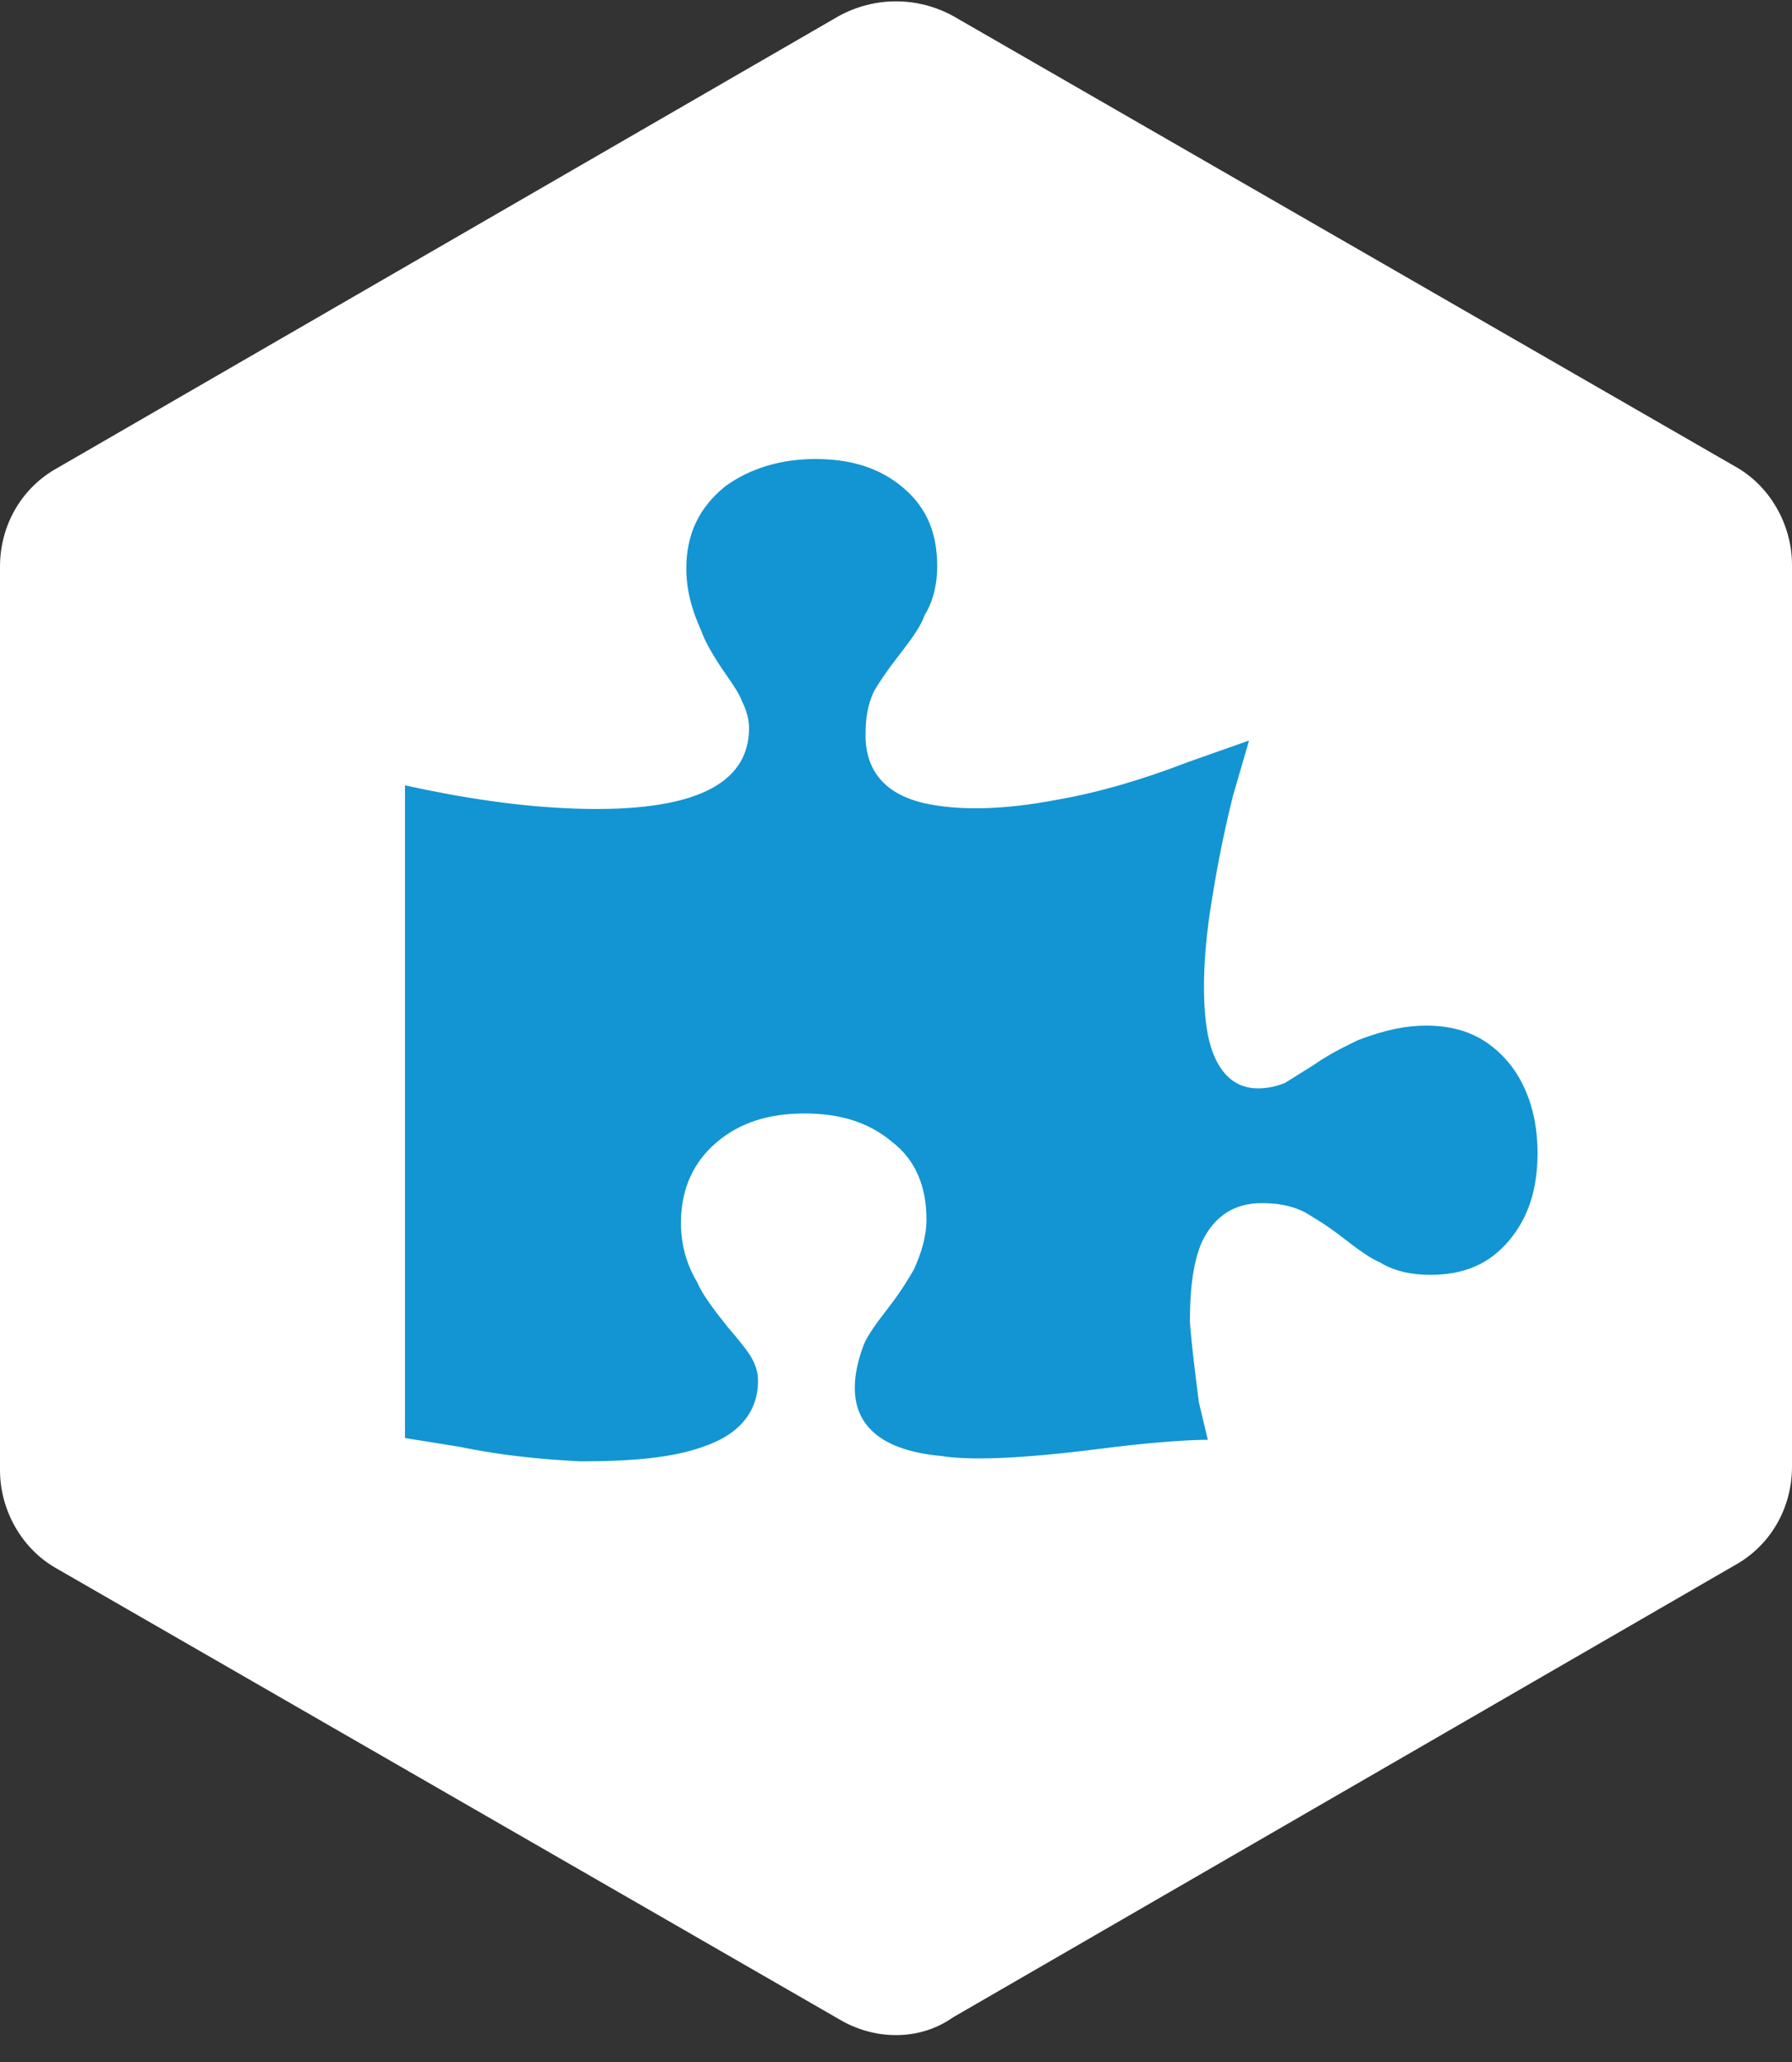 <?xml version="1.0" encoding="utf-8"?>
<!-- Generator: Adobe Illustrator 21.1.0, SVG Export Plug-In . SVG Version: 6.00 Build 0)  -->
<svg version="1.1" id="Layer_1" xmlns="http://www.w3.org/2000/svg" xmlns:xlink="http://www.w3.org/1999/xlink" x="0px" y="0px"
	 viewBox="0 0 100 115" style="enable-background:new 0 0 100 115;" xml:space="preserve">
<rect x="0" y="0" width="100" height="115" fill="#333333" stroke="none"/>
<style type="text/css">
	.st0{fill:#FFFFFF;}
	.st1{fill:#1295D2;}
</style>
<g>
	<g>
		<path class="st0" d="M50,113.5c-1.1,0-2.2-0.3-3.2-0.9L3.2,87.5c-2-1.1-3.2-3.3-3.2-5.5V31.6c0-2.3,1.2-4.4,3.2-5.5L46.8,0.9
			c2-1.1,4.4-1.1,6.4,0L96.8,26c2,1.1,3.2,3.3,3.2,5.5v50.3c0,2.3-1.2,4.4-3.2,5.5l-43.6,25.2C52.2,113.2,51.1,113.5,50,113.5z"/>
	</g>
	<g>
		<path class="st1" d="M79.6,57.2c2,0,3.5,0.7,4.7,2.2c1,1.3,1.5,3,1.5,4.9c0,2-0.5,3.6-1.6,4.9c-1.1,1.3-2.5,1.9-4.4,1.9
			c-1,0-2-0.2-2.8-0.7c-0.5-0.2-1.2-0.7-2.1-1.4c-0.9-0.7-1.6-1.1-2.1-1.4c-0.8-0.4-1.6-0.5-2.4-0.5c-1.5,0-2.6,0.7-3.3,2.1
			c-0.5,1.1-0.7,2.6-0.7,4.5c0.1,1.4,0.3,2.9,0.5,4.5l0.5,2.1c-0.9,0-2.7,0.1-5.2,0.4c-4.6,0.6-7.8,0.8-9.7,0.5
			c-3.2-0.3-4.8-1.6-4.8-3.8c0-0.8,0.2-1.6,0.5-2.4c0.2-0.5,0.7-1.2,1.4-2.1c0.7-0.9,1.1-1.6,1.4-2.1c0.4-0.9,0.7-1.8,0.7-2.8
			c0-1.8-0.6-3.3-1.9-4.3c-1.3-1.1-2.9-1.6-4.9-1.6c-2,0-3.6,0.5-4.9,1.6c-1.3,1.1-2,2.6-2,4.5c0,1.2,0.3,2.3,0.9,3.3
			c0.3,0.7,0.9,1.5,1.7,2.5c0.6,0.7,1,1.2,1.2,1.5c0.4,0.6,0.5,1.1,0.5,1.5c0,1.7-1,3-3.1,3.7c-1.7,0.6-3.9,0.8-6.8,0.8
			c-2-0.1-4.3-0.3-6.7-0.8l-3.1-0.5V43.8c3.2,0.7,6.4,1.2,9.6,1.3c6.4,0.2,9.6-1.3,9.6-4.5c0-0.4-0.1-0.9-0.4-1.5
			c-0.1-0.3-0.4-0.8-0.9-1.5c-0.7-1-1.2-1.9-1.4-2.5c-0.5-1.1-0.8-2.2-0.8-3.4c0-1.9,0.7-3.4,2.2-4.6c1.4-1,3.1-1.5,5-1.5
			c2,0,3.6,0.5,4.9,1.6c1.3,1.1,1.9,2.5,1.9,4.4c0,0.9-0.2,1.9-0.7,2.7c-0.2,0.6-0.7,1.3-1.4,2.2c-0.7,0.9-1.1,1.5-1.4,2
			c-0.4,0.8-0.5,1.6-0.5,2.5c0,2,1.1,3.3,3.3,3.8c1.8,0.4,4.3,0.4,7.4-0.2c2.3-0.4,4.7-1.1,7.3-2.1l3.4-1.2l-0.9,3.1
			c-0.6,2.4-1,4.6-1.3,6.6c-0.4,2.8-0.4,5.1-0.1,6.7c0.4,2,1.4,3,2.8,3c0.5,0,1-0.1,1.5-0.3l1.6-1c1-0.7,1.9-1.1,2.5-1.4
			C77.4,57.4,78.5,57.2,79.6,57.2z"/>
	</g>
</g>
</svg>
